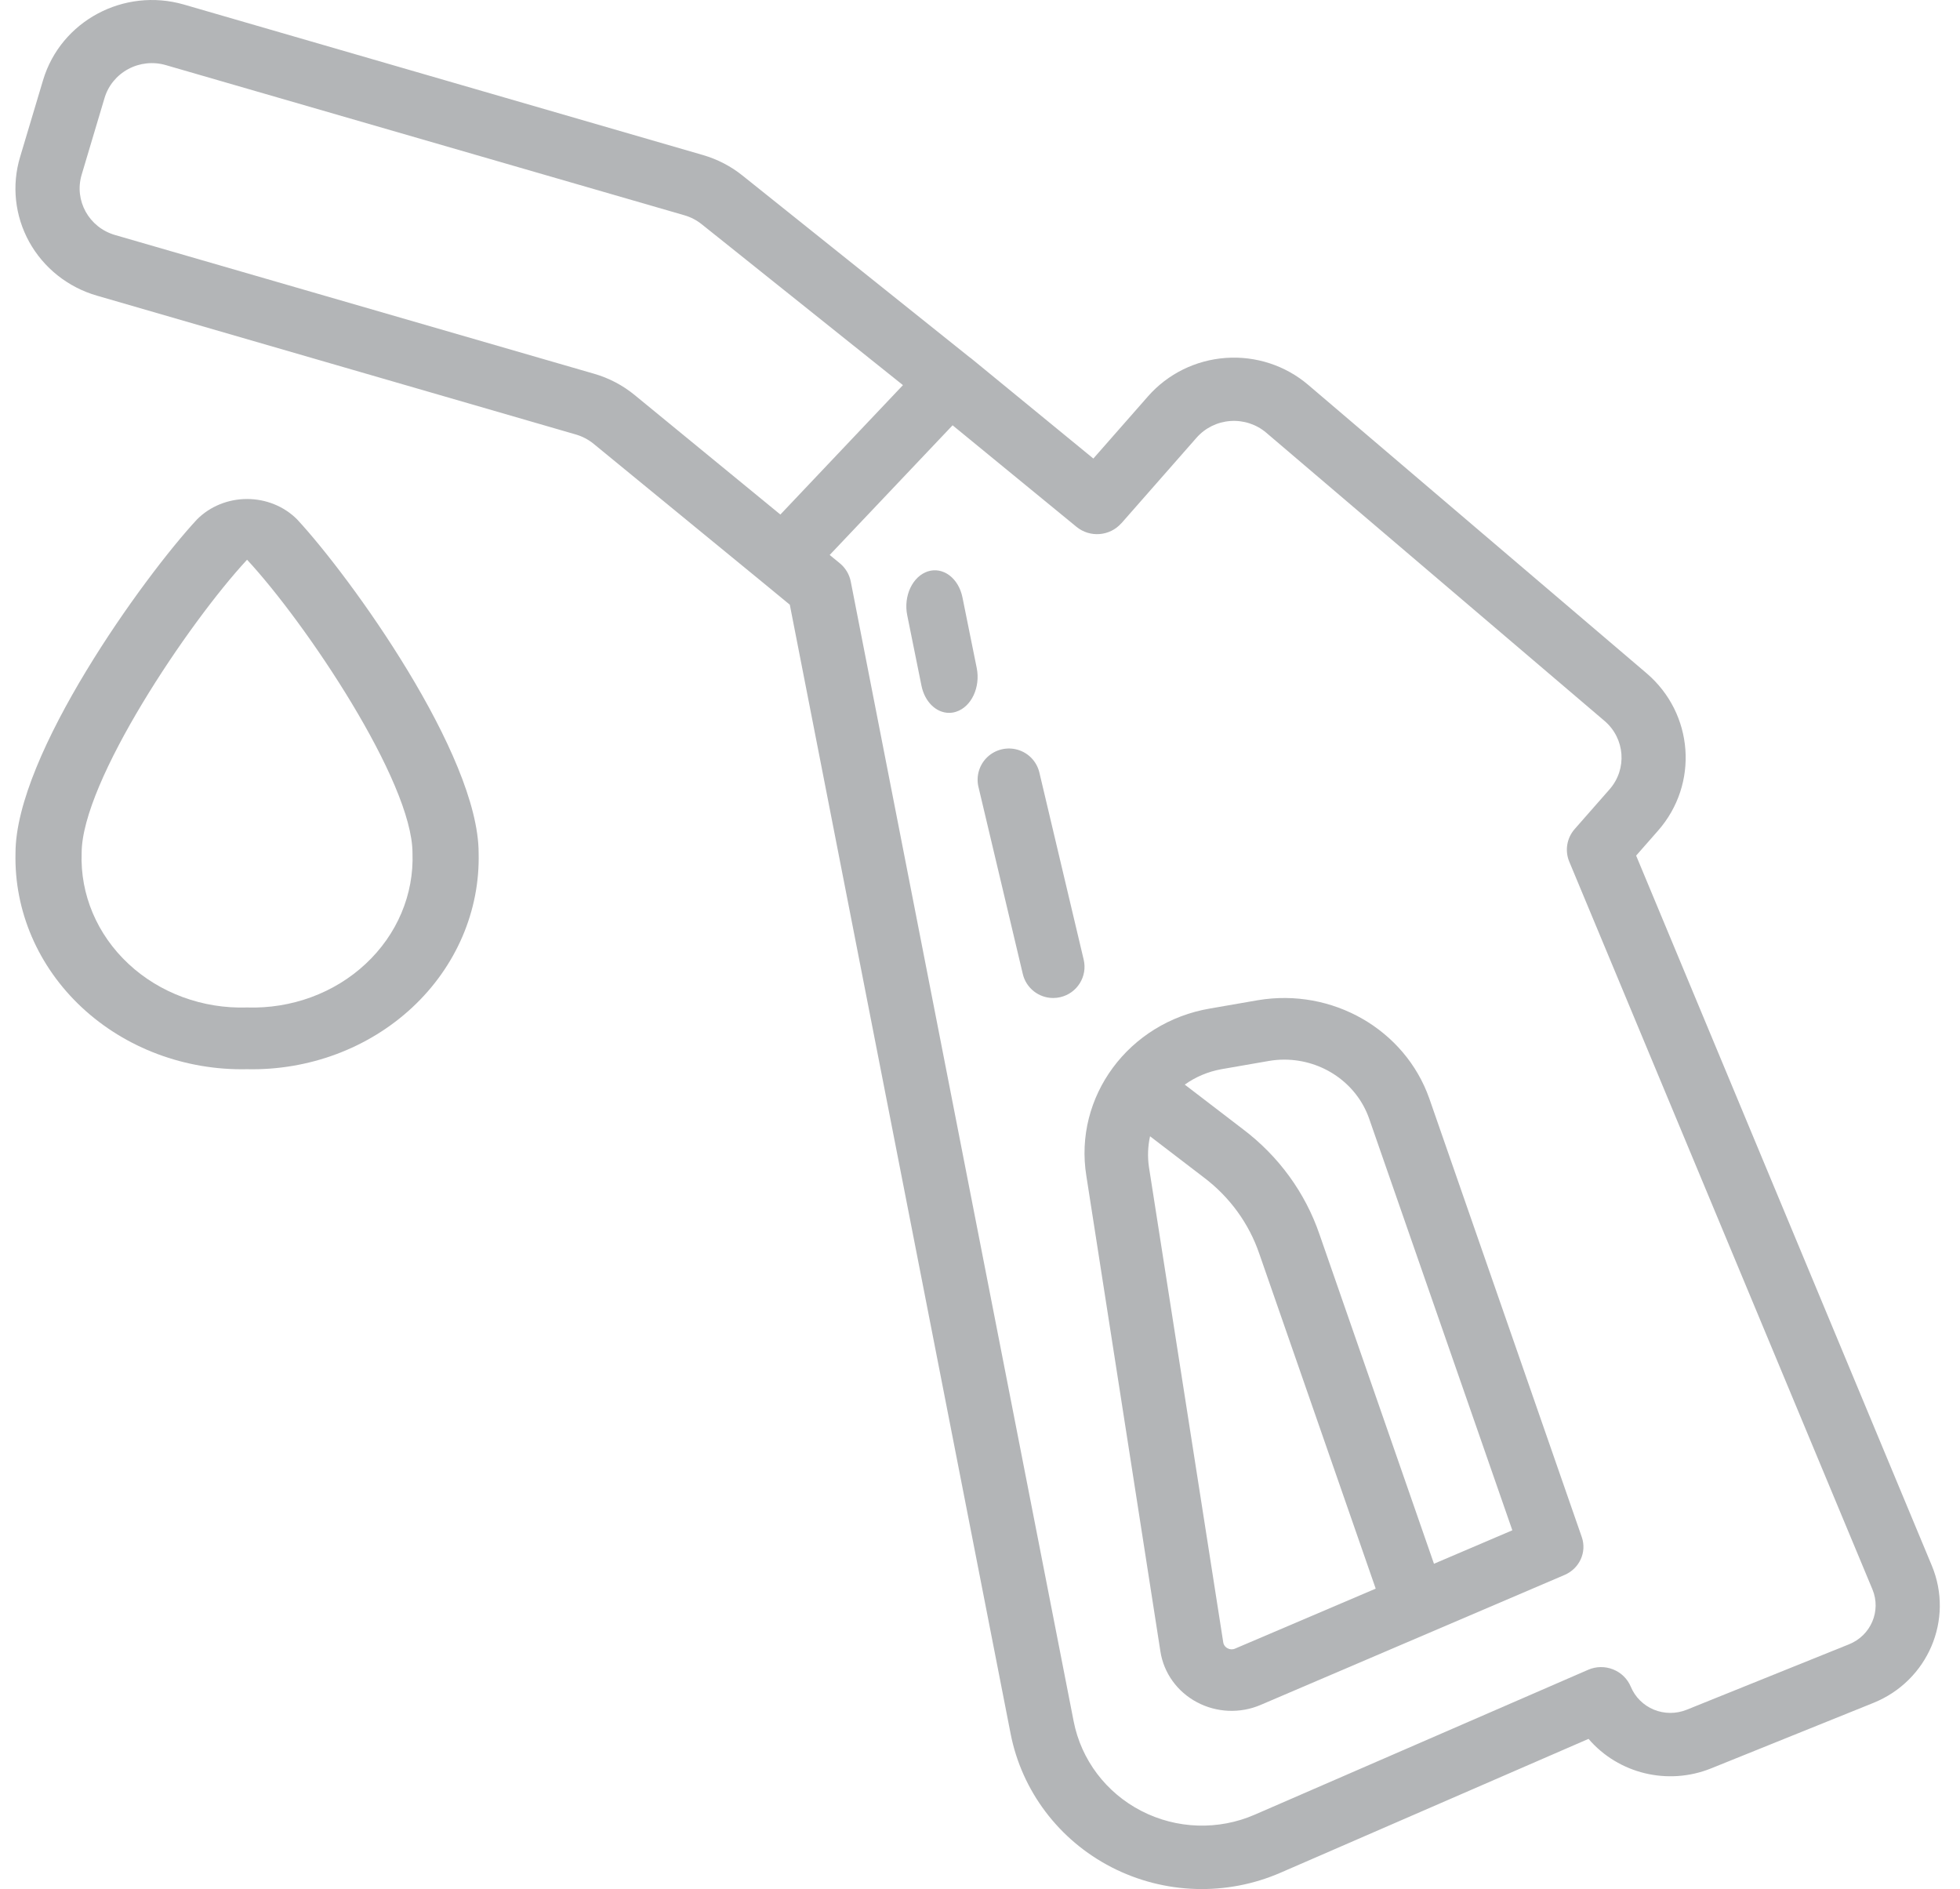 <svg width="55" height="53" viewBox="0 0 55 53" fill="none" xmlns="http://www.w3.org/2000/svg">
<path d="M32.563 46.336C32.657 46.939 33.036 47.465 33.588 47.758C34.14 48.052 34.802 48.08 35.378 47.832L43.901 44.188C44.324 44.008 44.534 43.546 44.386 43.122L40.109 30.822C39.425 28.881 37.384 27.711 35.297 28.062L33.96 28.294C31.671 28.68 30.124 30.772 30.485 32.995L32.563 46.336ZM34.659 46.253C34.591 46.284 34.513 46.281 34.448 46.245C34.38 46.21 34.334 46.146 34.325 46.073L32.241 32.743C32.199 32.456 32.209 32.164 32.272 31.88L33.779 33.033C34.507 33.582 35.049 34.328 35.338 35.177L38.604 44.571L34.659 46.253ZM34.271 29.998L35.607 29.766C35.751 29.741 35.896 29.729 36.042 29.729C37.115 29.732 38.069 30.393 38.417 31.376L42.438 42.934L40.239 43.873L37.027 34.633C36.628 33.465 35.881 32.437 34.879 31.681L33.246 30.43C33.549 30.213 33.9 30.066 34.271 29.998Z" fill="#B3B5B7"/>
<path d="M2.72 8.295L16.162 12.191C16.343 12.244 16.512 12.333 16.658 12.452L21.399 16.337L22.163 16.966L28.358 48.636C28.671 50.245 29.714 51.627 31.19 52.387C32.666 53.147 34.415 53.203 35.938 52.539L44.576 48.786C45.417 49.766 46.805 50.101 48.013 49.615L52.569 47.777C54.103 47.158 54.837 45.434 54.209 43.925L45.912 24.005L46.527 23.305C47.676 21.997 47.531 20.021 46.204 18.888L36.711 10.799C36.072 10.254 35.239 9.982 34.396 10.042C33.553 10.102 32.769 10.489 32.216 11.118L30.681 12.865L27.23 10.037H27.225L20.834 4.924C20.506 4.661 20.128 4.466 19.723 4.349L5.162 0.128C3.475 -0.359 1.706 0.589 1.209 2.247L0.565 4.4C0.324 5.197 0.416 6.056 0.82 6.787C1.225 7.518 1.908 8.061 2.72 8.295ZM31.465 14.684L33.578 12.279C33.819 12.006 34.159 11.838 34.526 11.812C34.892 11.786 35.255 11.904 35.532 12.14L45.026 20.227C45.602 20.719 45.665 21.578 45.166 22.146L44.189 23.258C43.966 23.511 43.907 23.865 44.035 24.174L52.543 44.592C52.794 45.195 52.501 45.885 51.887 46.132L47.33 47.969C47.034 48.088 46.703 48.087 46.409 47.966C46.115 47.845 45.883 47.613 45.762 47.323C45.67 47.102 45.491 46.926 45.265 46.837C45.04 46.747 44.787 46.751 44.565 46.848L35.211 50.912C34.189 51.357 33.017 51.318 32.028 50.808C31.038 50.298 30.339 49.373 30.128 48.293L23.873 16.314C23.833 16.113 23.724 15.932 23.565 15.802L23.282 15.57L26.731 11.932L30.209 14.782C30.586 15.09 31.144 15.045 31.465 14.681V14.684ZM2.291 4.903L2.934 2.748C3.037 2.402 3.277 2.11 3.6 1.937C3.922 1.764 4.302 1.724 4.654 1.827L19.206 6.04C19.382 6.091 19.546 6.176 19.689 6.29L25.338 10.805L21.898 14.436L17.81 11.084C17.476 10.81 17.089 10.606 16.671 10.486L3.227 6.593C2.494 6.38 2.076 5.624 2.291 4.903Z" fill="#B3B5B7"/>
<path d="M6.933 29.998C8.668 30.035 10.344 29.408 11.571 28.263C12.799 27.117 13.471 25.554 13.431 23.934C13.431 21.172 9.835 16.185 8.336 14.571C7.974 14.207 7.465 14 6.933 14C6.401 14 5.893 14.207 5.53 14.571C4.031 16.185 0.435 21.172 0.435 23.934C0.396 25.554 1.067 27.117 2.295 28.263C3.522 29.408 5.198 30.035 6.933 29.998ZM6.933 15.704C8.571 17.466 11.575 21.928 11.575 23.934C11.618 25.095 11.143 26.22 10.262 27.041C9.383 27.863 8.177 28.306 6.933 28.266C5.689 28.306 4.484 27.863 3.604 27.041C2.724 26.22 2.248 25.095 2.291 23.934C2.291 21.929 5.296 17.467 6.933 15.704Z" fill="#B3B5B7"/>
<path d="M26.036 16.031C25.83 16.098 25.653 16.265 25.545 16.495C25.436 16.727 25.405 17.003 25.458 17.262L25.858 19.24C25.949 19.687 26.267 20 26.632 20C26.699 20 26.766 19.99 26.831 19.968C27.259 19.831 27.517 19.281 27.408 18.74L27.008 16.762C26.956 16.502 26.824 16.279 26.642 16.142C26.46 16.005 26.241 15.965 26.036 16.031Z" fill="#B3B5B7"/>
<path d="M27.456 22.075L28.701 27.326C28.794 27.721 29.148 28 29.554 28C29.623 28 29.69 27.992 29.756 27.976C30.227 27.866 30.52 27.396 30.41 26.926L29.166 21.674C29.094 21.37 28.865 21.127 28.564 21.037C28.264 20.947 27.938 21.024 27.709 21.238C27.481 21.453 27.385 21.773 27.456 22.077V22.075Z" fill="#B3B5B7"/>
</svg>
